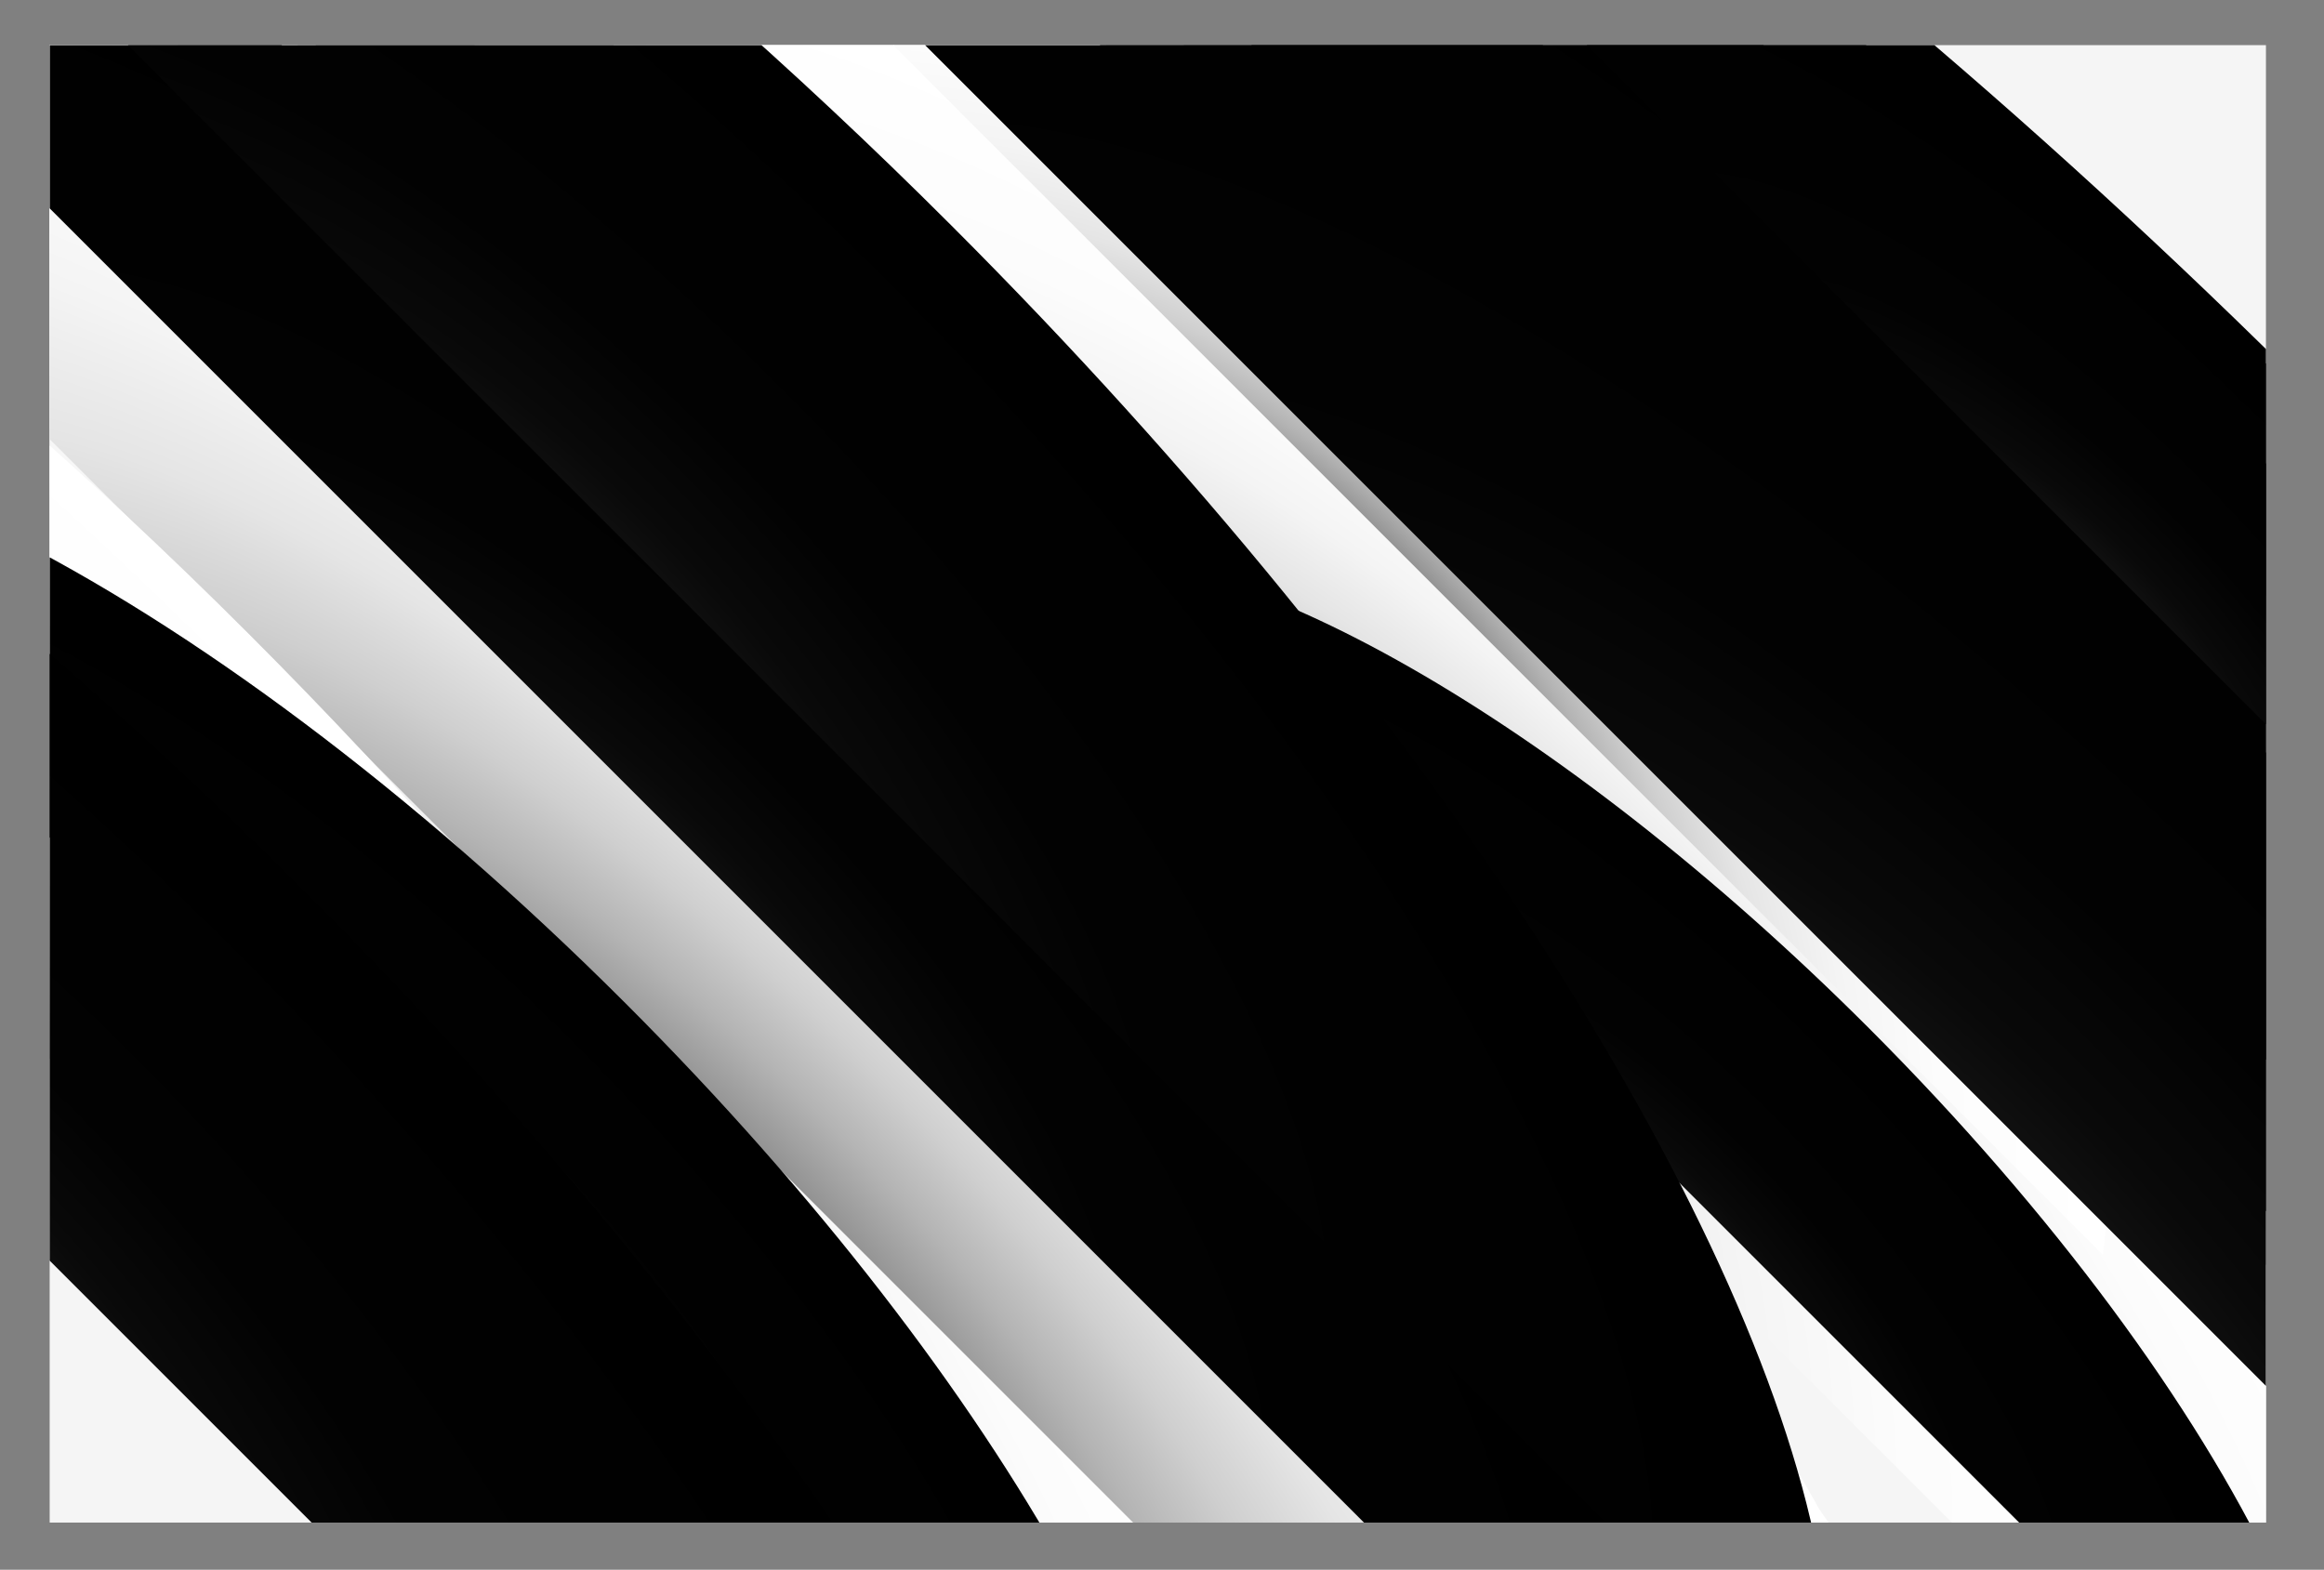 <svg xmlns="http://www.w3.org/2000/svg" xmlns:xlink="http://www.w3.org/1999/xlink" viewBox="0 0 1433.01 967.99"><rect x="0" y="0" width="1433.01" height="967.99" fill="#808080" stroke="none"/><defs><style>.cls-1{fill:#f5f5f5;}.cls-2{isolation:isolate;}.cls-3{clip-path:url(#clip-path);}.cls-10,.cls-11,.cls-12,.cls-13,.cls-4,.cls-5,.cls-6,.cls-7,.cls-8,.cls-9{mix-blend-mode:color-burn;}.cls-4{fill:url(#radial-gradient);}.cls-5{fill:url(#radial-gradient-2);}.cls-6{fill:url(#radial-gradient-3);}.cls-7{fill:url(#radial-gradient-4);}.cls-8{fill:url(#radial-gradient-5);}.cls-9{fill:url(#radial-gradient-6);}.cls-10{fill:url(#radial-gradient-7);}.cls-11{fill:url(#radial-gradient-8);}.cls-12{fill:url(#radial-gradient-9);}.cls-13{fill:url(#radial-gradient-10);}.cls-14,.cls-15,.cls-16,.cls-17,.cls-18,.cls-19,.cls-20,.cls-21,.cls-22,.cls-23{mix-blend-mode:color-dodge;}.cls-14{fill:url(#radial-gradient-11);}.cls-15{fill:url(#radial-gradient-12);}.cls-16{fill:url(#radial-gradient-13);}.cls-17{fill:url(#radial-gradient-14);}.cls-18{fill:url(#radial-gradient-15);}.cls-19{fill:url(#radial-gradient-16);}.cls-20{fill:url(#radial-gradient-17);}.cls-21{fill:url(#radial-gradient-18);}.cls-22{fill:url(#radial-gradient-19);}.cls-23{fill:url(#radial-gradient-20);}</style><clipPath id="clip-path"><rect class="cls-1" x="30.63" y="27.84" width="1366.58" height="911.05"/></clipPath><radialGradient id="radial-gradient" cx="2344.38" cy="1867.16" r="413.82" gradientTransform="translate(-1085.33 -2405.86) rotate(45) scale(1.5 0.52)" gradientUnits="userSpaceOnUse"><stop offset="0"/><stop offset="0.01" stop-color="#090909"/><stop offset="0.09" stop-color="#3c3c3c"/><stop offset="0.17" stop-color="#6a6a6a"/><stop offset="0.26" stop-color="#929292"/><stop offset="0.35" stop-color="#b4b4b4"/><stop offset="0.44" stop-color="#cfcfcf"/><stop offset="0.54" stop-color="#e5e5e5"/><stop offset="0.66" stop-color="#f4f4f4"/><stop offset="0.79" stop-color="#fcfcfc"/><stop offset="1" stop-color="#fff"/></radialGradient><radialGradient id="radial-gradient-2" cx="1906.72" cy="2182.16" r="605.6" xlink:href="#radial-gradient"/><radialGradient id="radial-gradient-3" cx="1821.33" cy="2556.62" r="863.88" xlink:href="#radial-gradient"/><radialGradient id="radial-gradient-4" cx="2095.83" cy="1619.49" r="714.59" xlink:href="#radial-gradient"/><radialGradient id="radial-gradient-5" cx="2523.94" cy="867.81" r="471.33" xlink:href="#radial-gradient"/><radialGradient id="radial-gradient-6" cx="2368.39" cy="1471.89" r="589" xlink:href="#radial-gradient"/><radialGradient id="radial-gradient-7" cx="2222.07" cy="1192.1" r="408.35" xlink:href="#radial-gradient"/><radialGradient id="radial-gradient-8" cx="2013.18" cy="2546.98" r="671.1" xlink:href="#radial-gradient"/><radialGradient id="radial-gradient-9" cx="2210.03" cy="2356.75" r="900.38" xlink:href="#radial-gradient"/><radialGradient id="radial-gradient-10" cx="1900.19" cy="2831.63" r="693.37" xlink:href="#radial-gradient"/><radialGradient id="radial-gradient-11" cx="2116.85" cy="2587.75" r="455.63" gradientTransform="translate(-1085.33 -2405.86) rotate(45) scale(1.5 0.52)" gradientUnits="userSpaceOnUse"><stop offset="0" stop-color="#3d3d3d"/><stop offset="0.01" stop-color="#3b3b3b"/><stop offset="0.09" stop-color="#252525"/><stop offset="0.2" stop-color="#141414"/><stop offset="0.32" stop-color="#090909"/><stop offset="0.5" stop-color="#020202"/><stop offset="1"/></radialGradient><radialGradient id="radial-gradient-12" cx="2092.07" cy="2088" r="592.57" xlink:href="#radial-gradient-11"/><radialGradient id="radial-gradient-13" cx="2431.7" cy="1148.51" r="958.85" xlink:href="#radial-gradient-11"/><radialGradient id="radial-gradient-14" cx="2323.8" cy="888.83" r="407.48" xlink:href="#radial-gradient-11"/><radialGradient id="radial-gradient-15" cx="2567.7" cy="1314.76" r="1036.04" xlink:href="#radial-gradient-11"/><radialGradient id="radial-gradient-16" cx="2224.38" cy="1678.97" r="360.83" xlink:href="#radial-gradient-11"/><radialGradient id="radial-gradient-17" cx="2484.98" cy="1483.44" r="382.51" xlink:href="#radial-gradient-11"/><radialGradient id="radial-gradient-18" cx="1985.48" cy="1912.7" r="714.67" xlink:href="#radial-gradient-11"/><radialGradient id="radial-gradient-19" cx="1990.41" cy="3002.74" r="693.84" xlink:href="#radial-gradient-11"/><radialGradient id="radial-gradient-20" cx="2424.31" cy="603.41" r="401.28" xlink:href="#radial-gradient-11"/></defs><title>services bg</title><g class="cls-2"><g id="Layer_2" data-name="Layer 2"><g id="Layer_11" data-name="Layer 11"><rect class="cls-1" x="30.63" y="27.84" width="1366.58" height="911.05"/><g class="cls-3"><path class="cls-4" d="M1141.25,968C1089,861.2,996.06,734.47,874.7,613.11,668.12,406.53,446,282.18,333.07,301.07L1000,968Z"/><path class="cls-5" d="M823.81,968c12.66-170-167-483-458.76-774.73A2542.23,2542.23,0,0,0,149,0H0V164.19L803.8,968Z"/><path class="cls-6" d="M825.61,968C727.45,729.7,517.32,430.2,232,144.92Q155.89,68.77,78.81,0H0V392.15L575.84,968Z"/><path class="cls-7" d="M1344.71,968c-41.05-209.87-239-523.44-534.16-818.61C757.48,96.33,703.82,46.43,650.28,0H264.71l968,968Z"/><path class="cls-8" d="M1433,401.6c-230.28-225-474.12-359.25-599.55-338.26L1433,662.88Z"/><path class="cls-9" d="M1433,836.71c-77.36-128.24-188.55-269.46-325-405.92C882.52,205.31,644,48.66,472.58,0H350.43l968,968H1433Z"/><path class="cls-10" d="M683.48,0H522.9l773.76,773.76c18.64-111.4-104.07-330.62-307.92-534.47C885.6,136.15,778.54,53.8,683.48,0Z"/><path class="cls-11" d="M789.87,968C703.38,799.74,557.26,603.56,369.05,415.35c-123-123-249.3-227.91-369.05-310V418.62L549.38,968Z"/><path class="cls-12" d="M1147.78,968c-110.33-161-251.47-331-416.87-496.43C536.76,277.42,336.31,116.69,151.41,0H0V240.18L727.81,968Z"/><path class="cls-13" d="M591.34,968C502.39,792.81,350.21,587.68,153.48,391,102.66,340.13,51.28,292.3,0,247.75v374.4L345.85,968Z"/><path class="cls-14" d="M657.62,968C597.74,859.82,504,737,385.8,618.78,254,487,116.55,385.66,0,327.72v158L482.24,968Z"/><path class="cls-15" d="M1014.84,968C956.68,798.54,804.65,573.74,591.43,360.52,433,202.09,268.18,77.46,124.42,0H0V97.85L870.15,968Z"/><path class="cls-16" d="M1433,250.76c-1.75-1.76-3.48-3.52-5.24-5.28C1339.1,156.81,1249.19,74.7,1159.88,0H650.31L1433,782.71Z"/><path class="cls-17" d="M1433,520c-53.57-89.25-131-187.71-226.08-282.81C1105.06,135.28,999.34,53.71,905.21,0H743.72L1433,689.3Z"/><path class="cls-18" d="M1433,319.05C1304.74,198.85,1175.4,91.71,1049.65,0H542.59L1433,890.42Z"/><path class="cls-19" d="M1068.61,908.69c16.47-98.44-92-292.14-272.08-472.27S422.69,147.87,324.26,164.34Z"/><path class="cls-20" d="M1401.63,968c-47.7-99.94-134.82-219.53-249.25-334C961.43,443.08,756.09,328.14,651.74,345.6L1274.13,968Z"/><path class="cls-21" d="M1122.68,968c-36.45-209.84-236-528.92-536.11-829C537.45,89.88,487.82,43.46,438.24,0H51.08l968,968Z"/><path class="cls-22" d="M532.86,968c-88.2-134.74-205.69-279-345.73-419.08C125.19,487,62.41,429.47,0,376.94v369.8L221.26,968Z"/><path class="cls-23" d="M1433,260q-8.7-9-17.62-17.87C1309.45,136.22,1199.29,52.59,1102.8,0H950.6L1433,482.41Z"/></g></g></g></g></svg>
